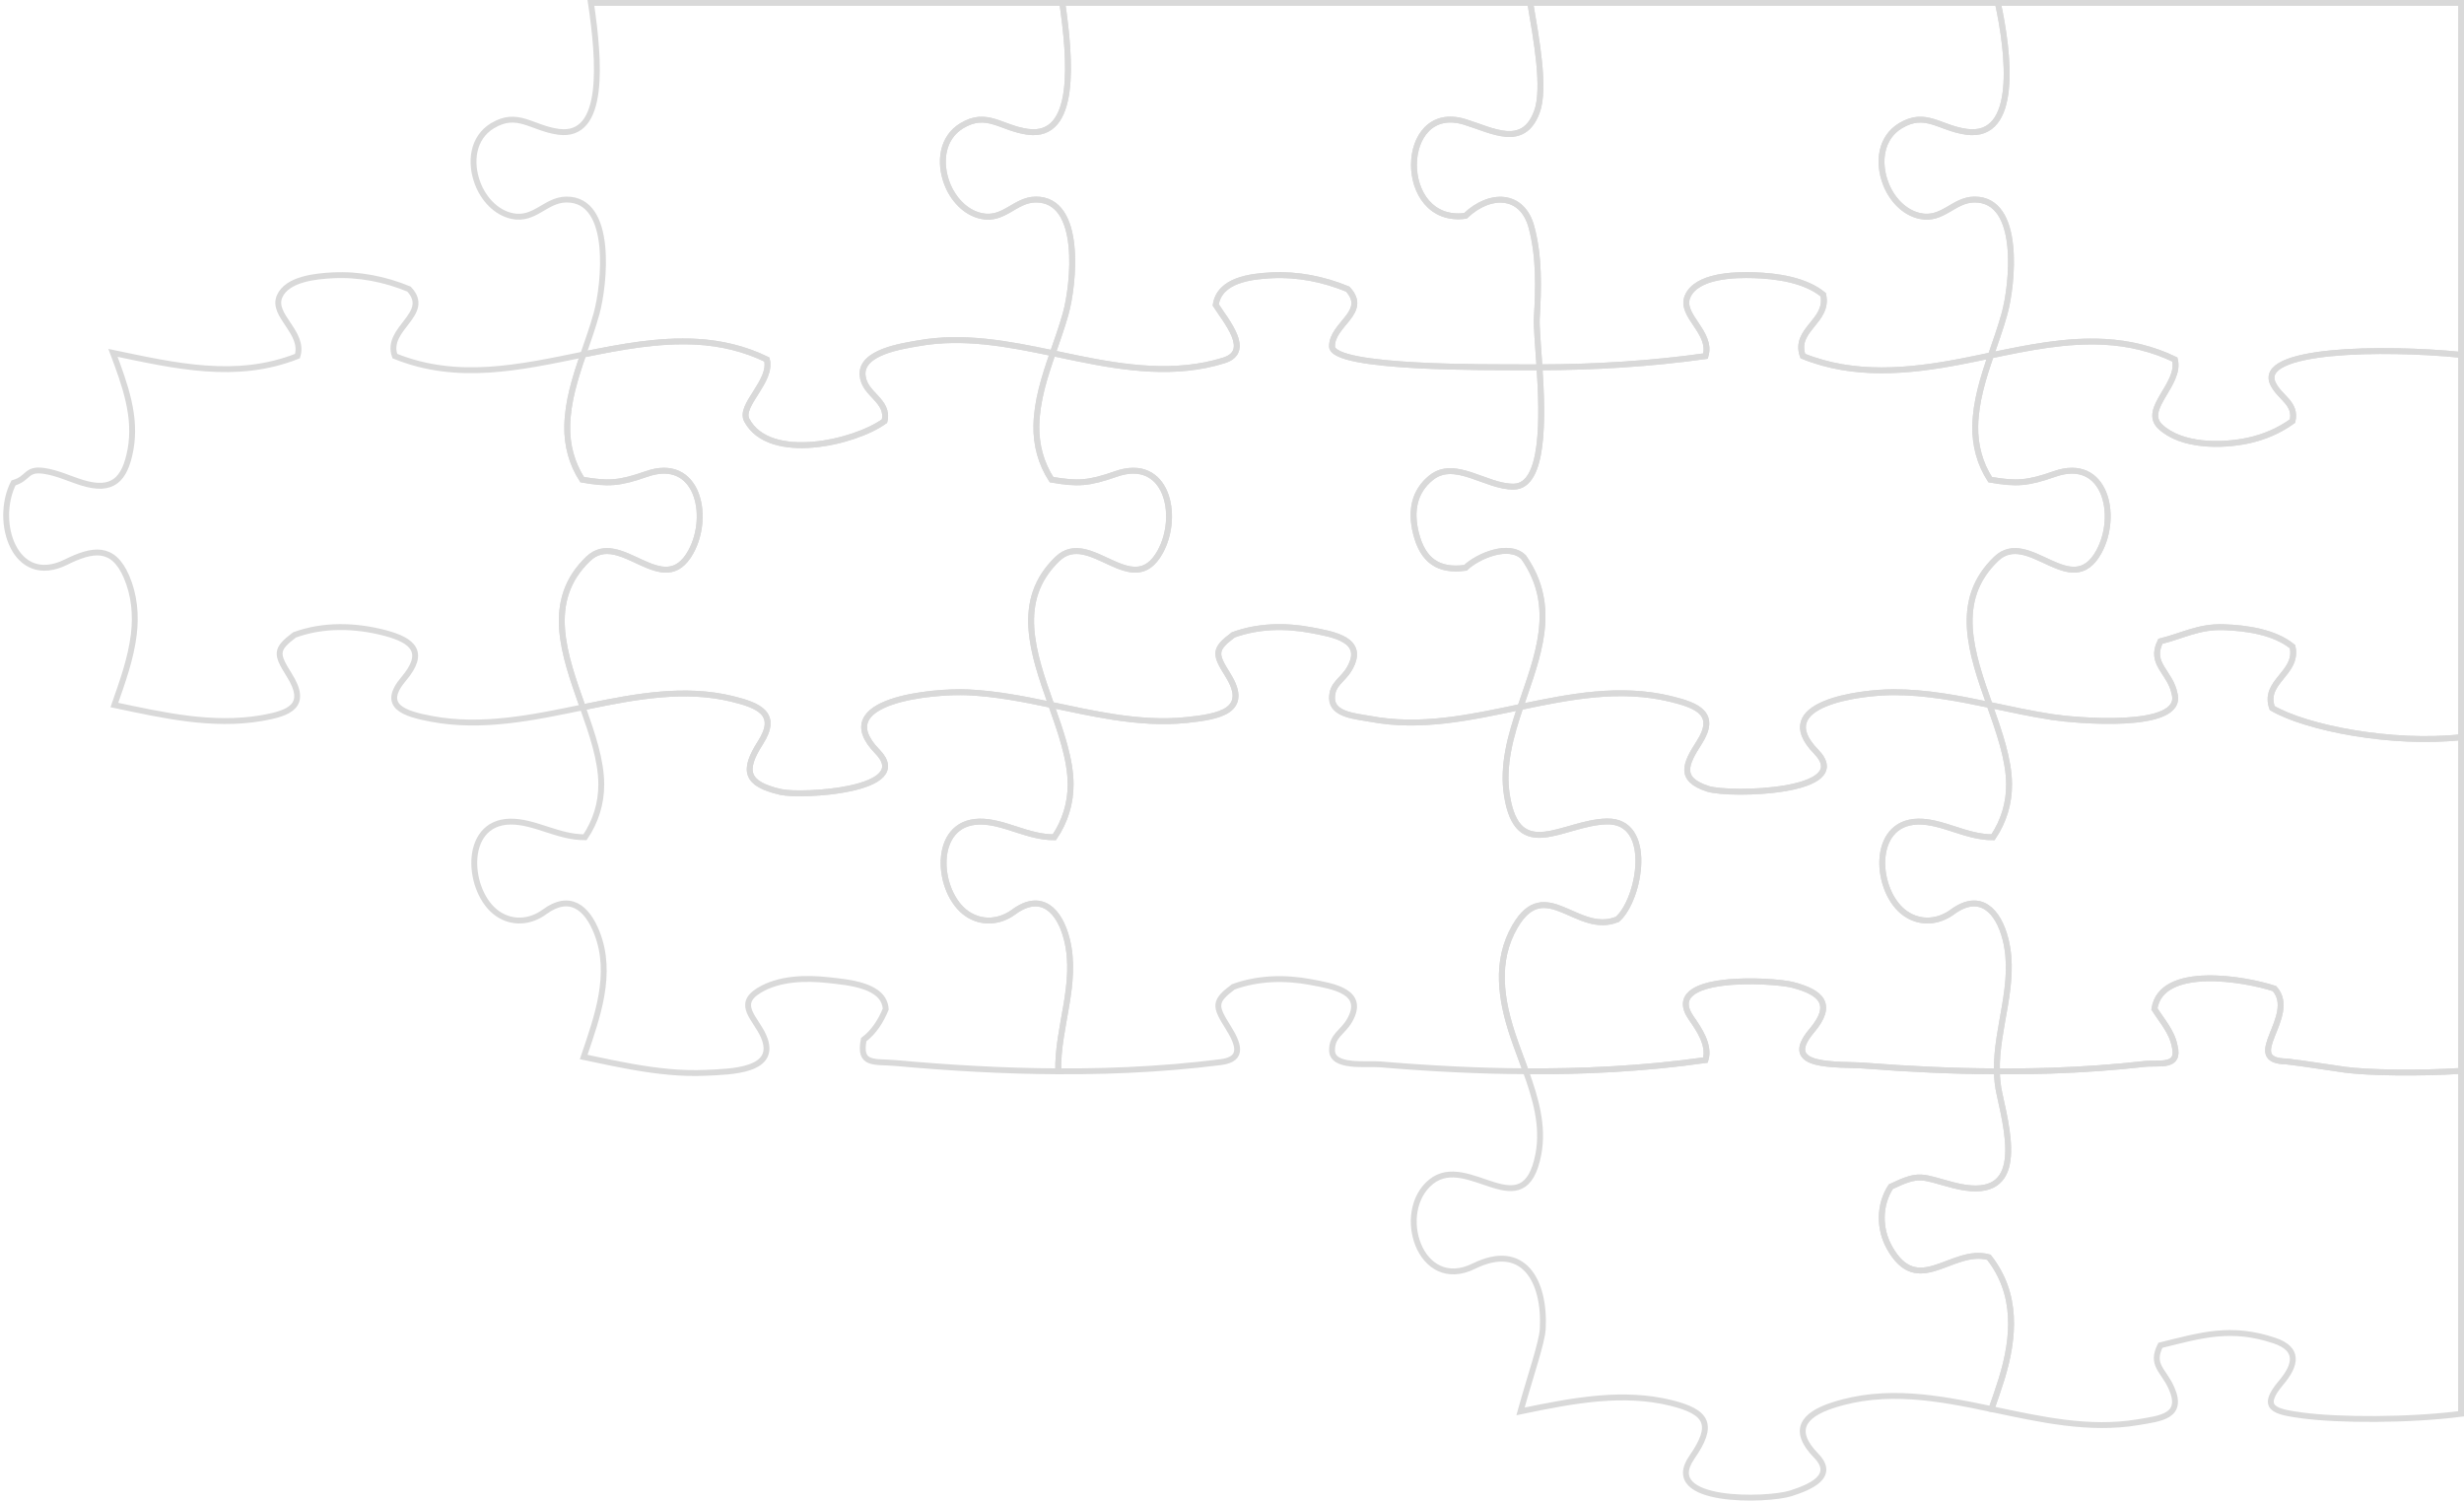 <svg width="420" height="256" viewBox="0 0 420 256" fill="none" xmlns="http://www.w3.org/2000/svg">
<path fill-rule="evenodd" clip-rule="evenodd" d="M308.816 175.71C312.632 171.205 310.474 169.17 305.594 167.892C302.256 167.017 282.985 165.929 288.268 173.525C289.609 175.452 291.48 178.166 290.701 180.702C288.096 181.07 285.481 181.379 282.862 181.635C277.619 182.147 272.355 182.443 267.088 182.562C264.754 182.614 262.42 182.626 260.086 182.613C261.736 187.183 263.13 191.915 262.232 196.699C259.811 209.594 250.288 196.326 243.939 201.442C237.64 206.517 242.021 220.374 251.227 215.829C259.672 211.66 263.395 218.324 262.972 226.508C262.853 228.827 260.883 234.444 259.177 240.588C263.666 239.657 268.156 238.742 272.733 238.368C276.759 238.038 280.843 238.169 284.781 239.134C291.148 240.694 292.213 242.907 288.399 248.398C282.883 256.34 301.293 255.823 305.237 254.561C308.502 253.516 313.019 251.667 309.561 248.123C305.416 243.875 307.281 241.211 312.388 239.544C321.44 236.588 330.437 238.296 339.455 240.193C340.047 238.489 340.648 236.799 341.166 235.121C343.387 227.928 343.923 220.557 339.01 214.307C332.662 212.569 326.917 221.391 322.056 212.633C320.275 209.425 320.286 205.389 322.298 202.285C327.362 199.855 327.522 200.624 332.936 202.028C345.114 205.185 342.565 194.244 340.812 186.419C340.529 185.155 340.407 183.892 340.377 182.63C332.882 182.594 325.388 182.238 317.915 181.659C313.293 181.299 303.279 182.246 308.816 175.71Z" stroke="#D9D9D9" stroke-linecap="round"/>
<path fill-rule="evenodd" clip-rule="evenodd" d="M99.239 81.762C103.74 82.537 105.587 82.411 110.222 80.79C118.898 77.755 121.154 87.903 117.764 94.062C113.084 102.564 105.743 90.016 100.262 95.262C92.782 102.421 96.184 111.636 99.337 120.575C99.725 120.495 100.112 120.415 100.499 120.336C108.449 118.711 116.769 117.166 124.807 119.136C129.33 120.245 132.786 121.659 129.625 126.592C126.576 131.35 127.067 133.621 133.062 134.996C136.615 135.811 156.03 134.753 149.561 128.121C140.964 119.308 159.277 117.767 164.893 118.015C169.728 118.228 174.462 119.156 179.187 120.148C176.079 111.343 172.901 102.307 180.262 95.262C185.743 90.016 193.084 102.565 197.764 94.062C201.154 87.903 198.898 77.755 190.222 80.79C185.586 82.412 183.74 82.537 179.239 81.762C177.453 79.018 176.598 75.845 176.657 72.58C176.733 68.314 178.048 64.241 179.444 60.205C171.912 58.622 164.231 57.142 156.57 58.509C153.769 59.009 146.71 59.985 147.031 63.965C147.302 67.317 151.595 68.217 150.77 71.776C145.699 75.466 131.148 78.864 127.292 71.614C125.948 69.087 131.675 64.989 130.717 61.283C126.989 59.458 122.92 58.488 118.784 58.26C112.291 57.901 105.838 59.127 99.407 60.436C98.043 64.409 96.773 68.421 96.69 72.616C96.626 75.866 97.461 79.028 99.239 81.762Z" stroke="#D9D9D9" stroke-linecap="round"/>
<path fill-rule="evenodd" clip-rule="evenodd" d="M307.307 60.697C305.666 56.156 311.805 54.782 310.772 50.229C307.709 47.713 302.878 47.038 298.978 46.911C295.663 46.803 289.19 46.961 287.659 50.534C286.259 53.8 291.949 56.646 290.702 60.702C281.336 62.023 271.876 62.585 262.42 62.617C262.978 71.233 263.246 82.858 258.044 82.953C253.309 83.039 248 78.17 243.94 81.441C241.06 83.761 240.406 87.079 241.357 90.885C242.503 95.479 245.094 97.421 249.793 96.791C251.897 94.783 257.21 92.503 259.703 94.984C265.682 103.527 262.056 111.944 259.16 120.516C267.672 118.732 276.171 117.053 284.762 119.141C289.295 120.243 292.803 121.634 289.627 126.591C287.336 130.166 286.01 132.811 291.114 134.459C294.798 135.648 316.41 135.14 309.562 128.121C301.564 119.923 317.083 118.006 322.769 117.995C328.313 117.984 333.735 119.03 339.144 120.162C336.039 111.357 332.878 102.329 340.263 95.262C345.744 90.016 353.085 102.565 357.765 94.062C361.155 87.903 358.899 77.755 350.223 80.79C345.587 82.412 343.741 82.537 339.24 81.762C337.463 79.029 336.627 75.866 336.691 72.616C336.774 68.473 338.013 64.509 339.358 60.584C337.681 60.935 336.009 61.286 334.339 61.609C325.345 63.35 316.006 64.226 307.307 60.697Z" stroke="#D9D9D9" stroke-linecap="round"/>
<path fill-rule="evenodd" clip-rule="evenodd" d="M22.232 76.698C21.28 81.766 19.206 83.891 14.012 82.288C11.844 81.619 9.771 80.597 7.504 80.27C4.371 79.818 4.922 81.562 2.299 82.319C-1.06 88.952 2.523 100.125 11.227 95.828C15.782 93.579 19.25 92.97 21.55 98.284C22.902 101.409 23.217 104.82 22.805 108.178C22.295 112.331 20.863 116.245 19.496 120.179C23.634 121.048 27.766 121.959 31.955 122.483C36.101 123.001 40.321 123.126 44.455 122.43C49.479 121.584 52.596 120.295 49.284 115.033C47.044 111.473 46.938 110.678 50.209 108.225C55.117 106.425 60.591 106.581 65.594 107.892C70.473 109.17 72.632 111.205 68.815 115.71C64.843 120.399 68.87 121.65 73.535 122.535C82.161 124.17 90.871 122.318 99.336 120.575C96.183 111.636 92.78 102.421 100.261 95.262C105.742 90.016 113.083 102.565 117.763 94.062C121.153 87.903 118.897 77.755 110.221 80.79C105.585 82.412 103.739 82.538 99.238 81.762C97.46 79.029 96.625 75.866 96.689 72.616C96.772 68.421 98.042 64.409 99.406 60.436C88.671 62.621 77.998 65.038 67.305 60.697C65.586 55.938 73.697 53.559 69.719 49.28C65.64 47.588 61.159 46.701 56.739 46.931C53.863 47.08 48.942 47.537 47.657 50.533C46.258 53.799 51.946 56.645 50.701 60.701C40.26 64.845 29.784 62.336 19.257 60.152C21.285 65.562 23.299 71.012 22.232 76.698Z" stroke="#D9D9D9" stroke-linecap="round"/>
<path fill-rule="evenodd" clip-rule="evenodd" d="M179.239 81.762C183.74 82.537 185.587 82.411 190.222 80.79C198.898 77.755 201.154 87.903 197.764 94.062C193.084 102.564 185.743 90.016 180.262 95.262C172.901 102.307 176.078 111.344 179.187 120.148C182.73 120.892 186.267 121.671 189.837 122.217C193.967 122.849 198.172 123.169 202.339 122.726C207.66 122.162 213.195 121.249 209.284 115.032C207.044 111.471 206.938 110.678 210.209 108.224C214.417 106.681 219.054 106.583 223.426 107.404C227.236 108.119 232.874 109.007 230.037 113.955C228.861 116.005 227.021 116.523 227.051 119.047C227.085 121.901 231.298 122.107 233.586 122.541C242.191 124.172 250.681 122.292 259.158 120.515C262.054 111.943 265.679 103.527 259.701 94.983C257.208 92.502 251.895 94.781 249.791 96.79C245.093 97.419 242.502 95.477 241.355 90.884C240.404 87.077 241.058 83.76 243.938 81.44C247.999 78.169 253.307 83.038 258.042 82.952C263.244 82.857 262.976 71.232 262.418 62.616C261.332 62.619 260.247 62.62 259.161 62.61C254.745 62.568 227.096 62.92 227.05 59.048C227.006 55.224 233.383 53.222 229.719 49.279C225.64 47.587 221.159 46.7 216.739 46.93C213.168 47.116 207.865 47.723 207.228 51.977C208.95 54.71 213.514 59.903 208.608 61.438C200.411 64.003 191.83 62.756 183.597 61.073C182.218 60.791 180.832 60.496 179.443 60.204C178.047 64.239 176.732 68.313 176.656 72.579C176.599 75.845 177.453 79.018 179.239 81.762Z" stroke="#D9D9D9" stroke-linecap="round"/>
<path fill-rule="evenodd" clip-rule="evenodd" d="M387.478 65.478C388.677 67.849 391.467 68.762 390.768 71.776C388.532 73.403 385.943 74.507 383.245 75.091C378.662 76.083 371.808 76.097 368.228 72.722C365.042 69.72 371.796 65.467 370.715 61.283C366.975 59.468 362.899 58.501 358.755 58.277C352.206 57.922 345.753 59.245 339.355 60.584C338.01 64.509 336.771 68.474 336.688 72.616C336.624 75.866 337.459 79.029 339.237 81.762C343.738 82.537 345.585 82.411 350.22 80.79C358.896 77.755 361.152 87.903 357.762 94.062C353.082 102.564 345.741 90.016 340.26 95.262C332.875 102.328 336.035 111.357 339.141 120.162C342.711 120.91 346.275 121.694 349.865 122.24C353.499 122.792 372.261 124.551 370.677 118.306C369.956 114.503 366.292 113.192 368.25 109.319C371.991 108.394 374.801 106.775 378.977 106.911C382.877 107.038 387.707 107.714 390.771 110.229C391.804 114.783 385.666 116.156 387.306 120.697C393.133 124.113 407.797 126.949 419.499 125.666V60.483C406.342 59.171 384.413 59.418 387.478 65.478Z" stroke="#D9D9D9" stroke-linecap="round"/>
<path fill-rule="evenodd" clip-rule="evenodd" d="M399.666 182.34C396.366 181.887 393.082 181.319 389.772 180.939C381.832 180.833 391.832 173.166 387.7 168.522C382.851 166.889 368.38 164.334 367.228 171.979C368.503 174.004 370.217 175.875 370.677 178.306C371.636 182.083 368.033 181.081 365.498 181.367C360.266 181.957 355.01 182.322 349.748 182.502C346.625 182.609 343.5 182.644 340.376 182.629C340.405 183.891 340.527 185.153 340.811 186.418C342.564 194.244 345.113 205.185 332.935 202.027C327.521 200.624 327.362 199.855 322.297 202.284C320.285 205.388 320.274 209.424 322.055 212.632C326.916 221.39 332.661 212.568 339.009 214.306C343.922 220.556 343.386 227.927 341.165 235.12C340.647 236.799 340.046 238.489 339.454 240.192C347.749 241.937 356.062 243.843 364.454 242.43C368.33 241.778 372.282 241.431 370.134 236.595C368.77 233.525 366.542 232.697 368.25 229.319C375.25 227.59 380.306 226.032 387.699 228.522C391.868 229.927 391.469 232.578 388.815 235.71C385.13 240.059 387.765 240.636 392.241 241.253C398.666 242.138 410.679 242.126 419.499 241V182.55C412.453 183.01 403.585 182.878 399.666 182.34Z" stroke="#D9D9D9" stroke-linecap="round"/>
<path fill-rule="evenodd" clip-rule="evenodd" d="M95.191 22.465C90.585 21.831 88.228 18.844 83.938 21.438C80.569 23.475 80.039 27.656 81.435 31.298C82.416 33.859 84.497 36.221 87.269 36.819C91.148 37.654 92.985 34.05 96.533 34.015C104.622 33.936 103.04 48.581 101.674 53.501C101.03 55.818 100.203 58.12 99.408 60.436C105.839 59.127 112.292 57.901 118.785 58.26C122.921 58.489 126.99 59.459 130.718 61.283C131.676 64.989 125.949 69.087 127.293 71.614C131.148 78.864 145.699 75.466 150.771 71.776C151.596 68.218 147.302 67.317 147.032 63.965C146.711 59.986 153.77 59.009 156.571 58.509C164.232 57.142 171.913 58.622 179.445 60.205C180.218 57.97 181.015 55.747 181.642 53.511C183.018 48.599 184.617 33.936 176.534 34.015C172.986 34.05 171.149 37.654 167.27 36.819C164.498 36.222 162.417 33.859 161.436 31.298C160.04 27.656 160.57 23.474 163.939 21.438C168.229 18.845 170.586 21.832 175.192 22.465C183.635 23.627 182.448 10.076 181.078 0.5H100.727C102.191 10.432 103.245 23.573 95.191 22.465Z" stroke="#D9D9D9" stroke-linecap="round"/>
<path fill-rule="evenodd" clip-rule="evenodd" d="M261.964 19.086C259.639 25.311 254.447 22.261 249.701 20.788C238.245 17.231 237.966 38.375 249.79 36.792C253.962 32.812 259.49 32.903 261.051 38.722C262.401 43.756 262.257 49.089 261.956 54.244C261.875 55.639 262.174 58.84 262.418 62.617C271.874 62.586 281.334 62.024 290.7 60.702C291.947 56.646 286.257 53.799 287.657 50.534C289.188 46.962 295.661 46.803 298.976 46.911C302.876 47.038 307.706 47.714 310.77 50.229C311.803 54.783 305.665 56.156 307.305 60.697C316.004 64.226 325.343 63.349 334.336 61.609C336.006 61.286 337.678 60.934 339.355 60.584C340.166 58.219 341.014 55.868 341.671 53.501C343.038 48.581 344.619 33.937 336.53 34.015C332.982 34.05 331.145 37.654 327.266 36.819C324.494 36.222 322.413 33.859 321.432 31.298C320.036 27.656 320.566 23.474 323.935 21.438C328.225 18.845 330.582 21.832 335.188 22.465C344.175 23.701 342.387 8.982 340.548 0.5H260.84C261.869 6.596 263.46 15.08 261.964 19.086Z" stroke="#D9D9D9" stroke-linecap="round"/>
<path fill-rule="evenodd" clip-rule="evenodd" d="M175.189 22.465C170.584 21.831 168.226 18.844 163.936 21.438C160.567 23.475 160.037 27.656 161.433 31.298C162.414 33.859 164.495 36.221 167.267 36.819C171.146 37.654 172.983 34.05 176.531 34.015C184.614 33.936 183.015 48.599 181.639 53.511C181.012 55.748 180.215 57.97 179.442 60.205C180.832 60.497 182.217 60.792 183.596 61.074C191.828 62.758 200.409 64.004 208.607 61.439C213.513 59.903 208.949 54.71 207.227 51.978C207.864 47.724 213.166 47.117 216.738 46.931C221.159 46.701 225.639 47.588 229.718 49.28C233.382 53.223 227.005 55.225 227.049 59.049C227.095 62.921 254.744 62.57 259.16 62.611C260.246 62.621 261.331 62.62 262.417 62.617C262.173 58.841 261.874 55.639 261.955 54.244C262.256 49.088 262.399 43.755 261.05 38.722C259.489 32.903 253.961 32.812 249.789 36.792C237.965 38.375 238.244 17.231 249.7 20.788C254.446 22.262 259.638 25.311 261.963 19.086C263.459 15.08 261.868 6.596 260.841 0.5H181.074C182.445 10.077 183.633 23.627 175.189 22.465Z" stroke="#D9D9D9" stroke-linecap="round"/>
<path fill-rule="evenodd" clip-rule="evenodd" d="M340.551 0.5C342.39 8.982 344.178 23.702 335.191 22.465C330.586 21.831 328.228 18.844 323.938 21.438C320.569 23.475 320.039 27.656 321.435 31.298C322.416 33.859 324.497 36.221 327.269 36.819C331.148 37.654 332.985 34.05 336.533 34.015C344.622 33.936 343.041 48.581 341.674 53.501C341.017 55.868 340.168 58.218 339.358 60.584C345.756 59.245 352.21 57.922 358.758 58.277C362.902 58.501 366.978 59.468 370.718 61.283C371.799 65.467 365.045 69.72 368.231 72.722C371.811 76.097 378.665 76.083 383.248 75.091C385.946 74.507 388.535 73.403 390.771 71.776C391.47 68.761 388.68 67.849 387.481 65.478C384.416 59.418 406.344 59.172 419.502 60.483V0.5H340.551Z" stroke="#D9D9D9" stroke-linecap="round"/>
<path fill-rule="evenodd" clip-rule="evenodd" d="M309.562 128.121C316.41 135.141 294.797 135.648 291.114 134.459C286.01 132.812 287.336 130.167 289.627 126.591C292.803 121.634 289.295 120.242 284.762 119.141C276.171 117.053 267.672 118.732 259.16 120.516C257.485 125.471 256.055 130.477 256.864 135.591C258.718 147.291 266.466 140.207 273.868 140.026C281.995 139.828 279.529 153.368 275.702 156.7C268.86 159.554 263.422 149.067 258.259 157.879C254.752 163.864 255.849 170.511 257.96 176.758C258.607 178.673 259.371 180.627 260.088 182.612C262.422 182.626 264.756 182.613 267.09 182.561C272.358 182.442 277.621 182.146 282.864 181.634C285.483 181.379 288.097 181.069 290.703 180.701C291.482 178.165 289.611 175.451 288.27 173.524C282.987 165.928 302.258 167.017 305.596 167.891C310.476 169.169 312.634 171.204 308.818 175.709C303.281 182.245 313.295 181.298 317.917 181.656C325.39 182.235 332.884 182.591 340.379 182.627C340.206 175.128 343.737 167.668 341.861 160.152C340.632 155.228 337.519 151.98 332.801 155.448C330.395 157.218 327.347 157.466 324.841 155.754C319.612 152.183 318.722 140.194 326.96 140.051C331.101 139.979 335.164 142.758 339.718 142.715C341.532 140.034 342.479 136.924 342.458 133.688C342.432 129.461 340.795 124.842 339.144 120.16C333.735 119.028 328.313 117.982 322.769 117.993C317.082 118.006 301.564 119.923 309.562 128.121Z" stroke="#D9D9D9" stroke-linecap="round"/>
<path fill-rule="evenodd" clip-rule="evenodd" d="M99.718 142.717C95.164 142.76 91.1 139.981 86.96 140.053C78.722 140.196 79.612 152.184 84.841 155.756C87.346 157.468 90.394 157.219 92.8 155.45C97.098 152.29 100.053 154.655 101.769 159.068C104.464 165.995 101.832 173.293 99.573 179.932C99.544 180.014 99.517 180.097 99.49 180.178C102.256 180.76 105.019 181.361 107.788 181.848C111.909 182.574 116.099 183.07 120.29 182.872C124.557 182.67 132.808 182.61 130.135 176.596C128.79 173.57 125.459 171.257 129.332 168.856C132.722 166.756 137.324 166.639 141.215 167.075C144.539 167.447 150.737 167.897 150.975 172.018C150.152 174.029 148.977 175.892 147.225 177.225C146.353 181.669 149.048 180.886 152.626 181.207C161.853 182.036 171.113 182.576 180.378 182.619C180.208 175.124 183.736 167.667 181.86 160.154C180.631 155.231 177.518 151.982 172.8 155.45C170.394 157.22 167.346 157.468 164.84 155.756C159.611 152.185 158.721 140.196 166.959 140.053C171.1 139.981 175.163 142.76 179.717 142.717C181.542 140.034 182.503 136.92 182.491 133.675C182.475 129.455 180.841 124.834 179.186 120.148C174.461 119.156 169.727 118.228 164.892 118.015C159.276 117.768 140.963 119.308 149.56 128.121C156.029 134.753 136.614 135.811 133.061 134.996C127.067 133.621 126.576 131.35 129.624 126.592C132.784 121.66 129.329 120.245 124.806 119.136C116.768 117.166 108.448 118.711 100.498 120.336C100.112 120.415 99.724 120.495 99.335 120.575C100.938 125.115 102.476 129.584 102.49 133.676C102.504 136.919 101.543 140.034 99.718 142.717Z" stroke="#D9D9D9" stroke-linecap="round"/>
<path fill-rule="evenodd" clip-rule="evenodd" d="M233.586 122.542C231.298 122.108 227.085 121.901 227.051 119.048C227.022 116.524 228.862 116.006 230.037 113.956C232.874 109.007 227.235 108.12 223.426 107.405C219.054 106.584 214.417 106.682 210.209 108.225C206.938 110.679 207.044 111.473 209.284 115.033C213.195 121.25 207.66 122.162 202.339 122.727C198.172 123.169 193.967 122.85 189.837 122.218C186.267 121.672 182.73 120.893 179.187 120.149C180.841 124.836 182.476 129.457 182.492 133.676C182.504 136.92 181.543 140.035 179.718 142.718C175.164 142.761 171.101 139.982 166.96 140.054C158.722 140.197 159.612 152.185 164.841 155.757C167.347 157.469 170.395 157.22 172.801 155.451C177.519 151.983 180.631 155.232 181.861 160.155C183.737 167.668 180.209 175.125 180.379 182.62C181.736 182.626 183.093 182.623 184.45 182.607C189.721 182.547 194.991 182.315 200.244 181.874C202.866 181.653 205.483 181.381 208.095 181.052C212.132 180.543 211.084 177.892 209.286 175.034C207.046 171.473 206.94 170.68 210.211 168.226C214.419 166.683 219.056 166.585 223.428 167.406C227.238 168.121 232.876 169.009 230.039 173.957C228.863 176.007 227.023 176.525 227.053 179.049C227.089 182.071 232.897 181.237 235.285 181.437C243.534 182.126 251.809 182.564 260.088 182.612C259.371 180.627 258.608 178.673 257.96 176.758C255.849 170.511 254.752 163.864 258.259 157.879C263.422 149.067 268.861 159.555 275.702 156.7C279.529 153.368 281.995 139.828 273.868 140.026C266.466 140.207 258.718 147.291 256.864 135.591C256.054 130.478 257.485 125.471 259.16 120.516C250.681 122.293 242.191 124.174 233.586 122.542Z" stroke="#D9D9D9" stroke-linecap="round"/>
<path fill-rule="evenodd" clip-rule="evenodd" d="M387.307 120.697C385.666 116.156 391.805 114.782 390.772 110.229C387.709 107.713 382.878 107.038 378.978 106.911C374.802 106.774 371.993 108.394 368.251 109.319C366.293 113.192 369.957 114.503 370.678 118.306C372.263 124.551 353.5 122.792 349.866 122.24C346.276 121.695 342.713 120.91 339.142 120.162C340.793 124.845 342.43 129.464 342.456 133.69C342.477 136.926 341.53 140.036 339.716 142.717C335.162 142.76 331.099 139.981 326.958 140.053C318.72 140.196 319.61 152.184 324.839 155.756C327.345 157.468 330.393 157.219 332.799 155.45C337.517 151.982 340.629 155.23 341.859 160.154C343.735 167.67 340.204 175.13 340.377 182.629C343.501 182.644 346.626 182.609 349.749 182.502C355.011 182.322 360.267 181.958 365.499 181.367C368.034 181.081 371.637 182.083 370.678 178.306C370.218 175.875 368.504 174.004 367.229 171.979C368.38 164.334 382.852 166.889 387.701 168.522C391.833 173.166 381.833 180.833 389.773 180.939C393.083 181.318 396.367 181.887 399.667 182.34C403.586 182.878 412.454 183.01 419.501 182.55V125.666C407.798 126.949 393.134 124.113 387.307 120.697Z" stroke="#D9D9D9" stroke-linecap="round"/>
</svg>
